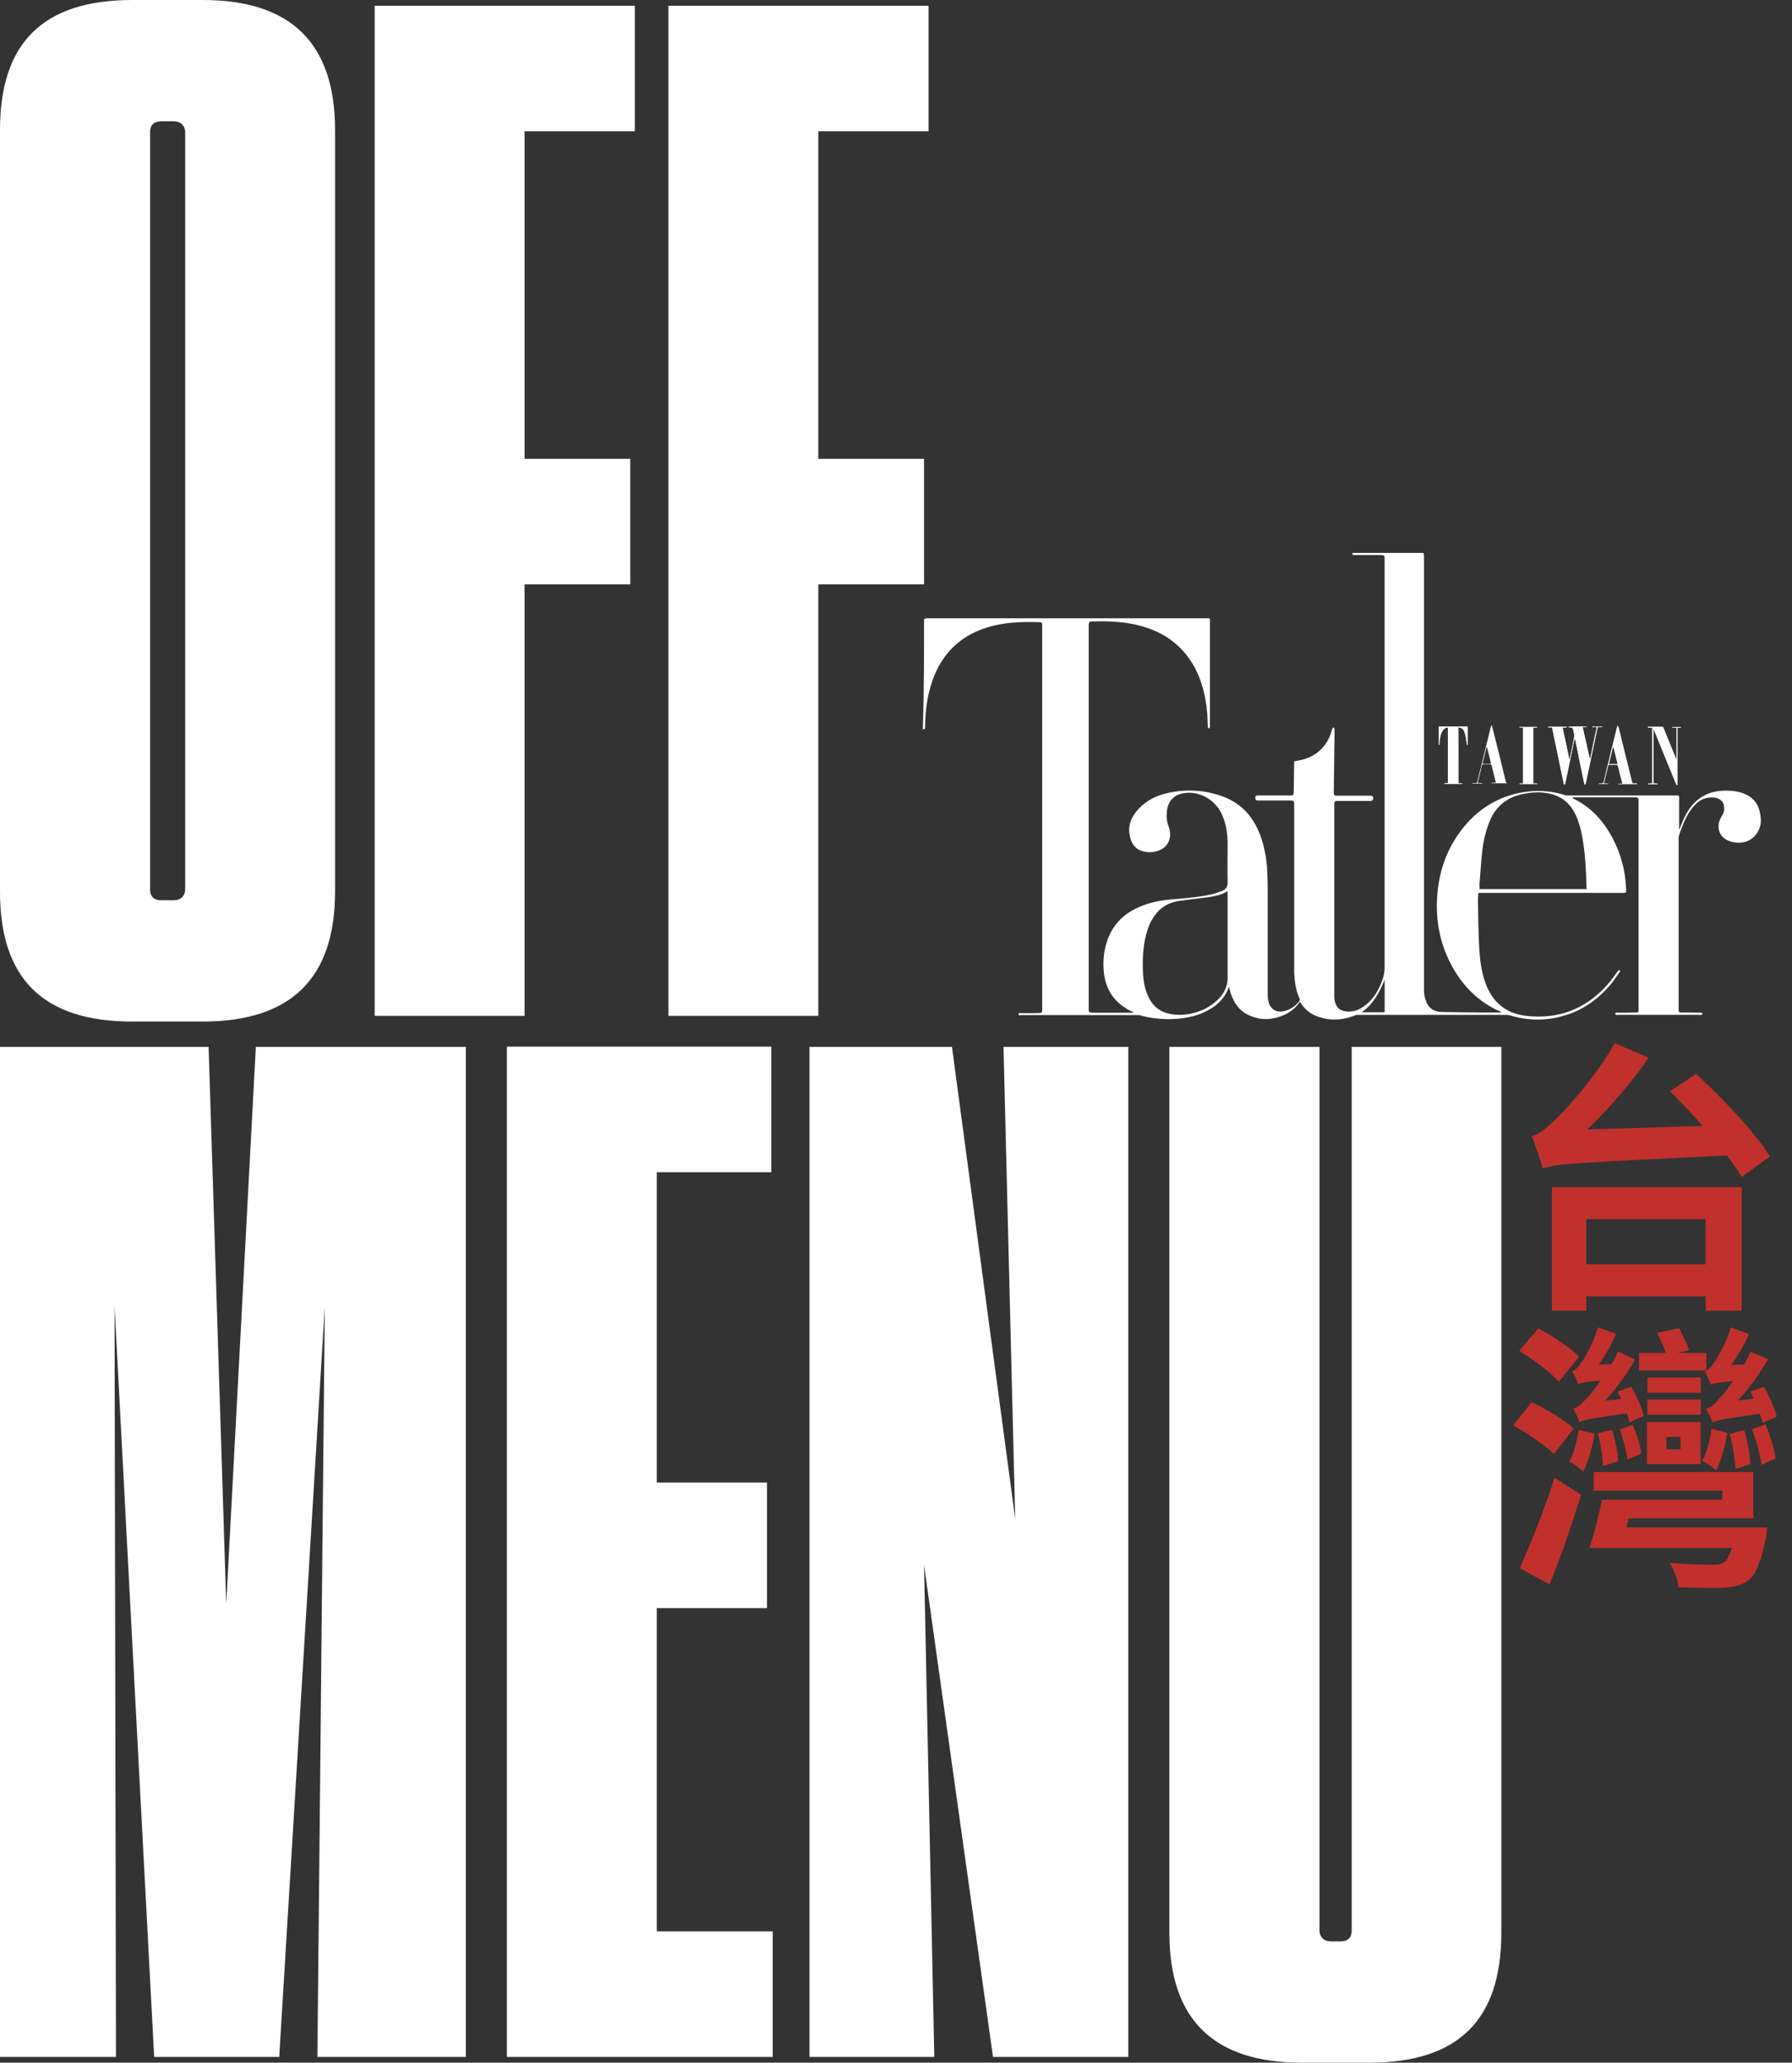 <?xml version="1.0" encoding="utf-8"?>
<!-- Generator: Adobe Illustrator 21.0.2, SVG Export Plug-In . SVG Version: 6.00 Build 0)  -->
<svg version="1.1" id="分離模式" xmlns="http://www.w3.org/2000/svg" xmlns:xlink="http://www.w3.org/1999/xlink" x="0px"
	 y="0px" viewBox="0 0 750.9 864" style="enable-background:new 0 0 750.9 864;" xml:space="preserve">
<rect x="0" y="0" width="750.9" height="864" fill="#333333" stroke="none"/>
<style type="text/css">
	.st0{fill:#FFFFFF;}
	.st1{fill:#C1302C;}
</style>
<path class="st0" d="M280.1,2.4v423.1h62.8V244.8h44.3v-52.6h-44.3V55h46.2V2.4H280.1z M157,2.4v423.1h62.8V244.8h44.3v-52.6h-44.3
	V55H266V2.4H157z M77.6,55.6v316.7c0,3-1.8,4.8-4.9,4.8h-4.9c-3.7,0-4.9-1.8-4.9-4.8V55.6c0-3,1.2-4.8,4.9-4.8h4.9
	C75.7,50.8,77.6,52.6,77.6,55.6 M140.4,373.5V54.4C140.4,18.1,121.9,0,85,0H55.4C17.9,0,0,18.1,0,54.4v319.1
	c0,36.3,17.9,54.4,55.4,54.4H85C121.9,427.9,140.4,409.8,140.4,373.5"/>
<path class="st0" d="M629.2,438.5h-62.8v369.9c0,3-1.2,4.8-4.9,4.8h-3.7c-3.1,0-4.9-1.8-4.9-4.8V438.5H490v371.1
	c0,36.3,18.5,54.4,55.4,54.4h28.3c37.6,0,55.4-18.1,55.4-54.4V438.5z M472.8,861.6V438.5h-52.3l4.9,197.7l-26.5-197.7h-59.7v423.1
	h52.3l-4.3-206.1l28.9,206.1H472.8z M212.4,438.5v423.1h111.4V809h-48.6V673.6h46.2V621h-46.2v-130h48v-52.6H212.4z M195.2,438.5
	h-88L94.8,671.8l-7.4-233.3H0v423.1h48.6L48,547.3l16.6,314.3H117l19.1-314.3L133,861.6h62.2V438.5z"/>
<path class="st1" d="M710.7,449.8c10.9,10.1,24.9,24.7,31,34.6l-11.9,8.6c-1.5-2.6-3.7-5.7-6.1-9c-62.7,3.1-71,3.3-77.3,5.4
	c-0.7-2.8-3-9.8-4.6-13.5c3.1-0.8,5.9-3.1,9.8-6.8c4.1-3.7,17-17.9,25-32.1l14.2,6c-7.4,11-16.8,21.5-25.7,30.1l48.4-1.5
	c-4.6-5.2-9.3-10.1-13.7-14.5L710.7,449.8z M650.3,497.3h79.5v51.7h-15.1V543h-50v6h-14.4V497.3z M664.7,529.6h50v-18.9h-50V529.6z"
	/>
<path class="st1" d="M651.1,609.1c-3.3-3.5-11.1-8.8-17-12l7.7-9.8c6,2.8,13.7,7.4,17.6,11.1L651.1,609.1z M653.2,578.8
	c-3.3-3.9-10.7-9.3-16.6-13l8-9.4c5.8,3.2,13.5,8.1,17.1,11.9L653.2,578.8z M636.8,656.8c4.2-9.2,10.3-24.1,14.6-37.8l11.1,7.1
	c-3.8,12.5-8.6,26.2-13.2,37.6L636.8,656.8z M668.2,600.5c-0.9,5.8-2.7,11.8-4.8,15.9c-1.4-1.3-4.1-3.3-5.8-4.2
	c2.1-3.8,3.2-8.6,3.9-13.3L668.2,600.5z M682.8,595.8c-0.2-1.1-0.6-2.4-1.1-3.8c-14.9,2.1-18.1,2.8-19.8,3.7
	c-0.4-1.2-1.8-4.1-2.7-5.8c1.9-0.2,3.4-1.8,5.5-4c1.2-1.1,3.4-3.9,6-7.6c-6.1,0.5-8.1,0.9-9.3,1.5c-0.5-1.2-1.8-4.1-2.7-5.5
	c1.4-0.2,2.5-1.4,3.7-3.3c1.4-1.7,5.4-8.6,7.2-15l7.6,2.7c-1.8,4.4-4.4,8.8-7.3,12.9l5.3-0.2c1.1-1.8,2-3.5,2.8-5.3l7.2,3.4
	c-3.3,5.8-7.8,11.9-12.6,17.2l6.7-0.7c-0.5-1.1-1.1-2.1-1.5-3.1l5.8-2.1c2.1,3.9,4.5,9.1,5.2,12.3L682.8,595.8z M740.5,639.8
	c0,0-0.2,3.4-0.7,5c-1.9,9.4-4,14.6-7.2,17.2c-3.1,2.2-6.3,2.8-11,3.1c-3.9,0.1-11,0-18.3-0.2c-0.2-3.1-1.8-7.3-3.8-10.3
	c7,0.7,14.9,0.8,17.7,0.8c2.5,0,3.9-0.1,5.1-0.9c1.3-0.9,2.4-2.8,3.4-6.1h-59.7c1.9-5.5,3.9-13.6,5.3-20.2h50.4v-3.8h-53.9v-7.8
	h66.9V636h-52.3l-0.9,3.8H740.5z M671.7,614.1c-0.1-3.7-0.9-9.2-2.2-13.7l6-1.5c1.4,4.4,2.4,9.7,2.5,13.2L671.7,614.1z M682,611.4
	c-0.5-3.4-1.8-8.6-3.3-12.6l5.4-2c1.8,3.8,3.2,8.8,3.7,12L682,611.4z M715,574h-28.2v-7.3h11.1c-0.8-2.6-2.2-5.9-3.5-8.4l9.2-1.9
	c1.5,2.8,3.4,6.7,4.2,9.1l-4.7,1.2H715V574z M690.1,595.7h22.5v17.6h-22.5V595.7z M712.7,583.4h-22.4V577h22.4V583.4z M712.7,592.6
	h-22.4v-6.4h22.4V592.6z M698.3,607.1h5.9v-5.2h-5.9V607.1z M723.8,600.2c-0.9,5.5-2.6,11.8-4.7,15.7c-1.3-1.2-4.1-3.1-5.8-4.1
	c2.1-3.8,3.2-8.6,3.9-13.3L723.8,600.2z M738.6,596c-0.2-1.1-0.7-2.4-1.2-3.8c-15,2.1-17.9,2.7-19.9,3.7c-0.2-1.3-1.7-4.2-2.7-5.8
	c2-0.4,3.7-1.9,5.5-4.2c1.2-1.1,3.4-3.9,6-7.4c-6.1,0.5-8,0.9-9.4,1.5c-0.4-1.2-1.7-4.1-2.6-5.7c1.4-0.2,2.5-1.4,3.7-3.2
	c1.3-1.7,5.4-8.6,7.3-15.1l7.6,2.8c-1.8,4.2-4.5,8.8-7.4,12.9l5.5-0.2c0.8-1.8,1.8-3.5,2.6-5.3l7.3,3.2c-3.4,5.8-7.8,12-12.6,17.2
	l6.6-0.7c-0.5-1.1-0.9-2-1.4-3l5.7-2c2.1,3.8,4.6,9.2,5.3,12.5L738.6,596z M727.2,615.3c-0.1-3.7-1.1-10-2.4-14.6l6.1-1.7
	c1.3,4.6,2.5,10.6,2.5,14.3L727.2,615.3z M739.8,596.6c1.9,4.5,3.8,10.5,4.2,14.3l-5.9,2.7c-0.5-4-2.1-10.3-4-14.9L739.8,596.6z"/>
<g>
	<path class="st0" d="M650.4,304.7c0,0.2,0.1,0.3,0.1,0.5c1.6,7.7,3.2,15.3,4.8,23c0,0.2,0.2,0.4,0.3,0.6c0.1-0.2,0.2-0.4,0.3-0.6
		c1-4.6,2-9.3,2.9-13.9c0.3-1.6,0.7-3.3,1.1-5.1c0.1,0.3,0.2,0.4,0.2,0.5c1.3,6.2,2.6,12.3,3.8,18.5c0,0.2,0.2,0.4,0.3,0.6
		c0.1-0.2,0.3-0.4,0.3-0.6c1.4-6.5,2.7-12.9,4.1-19.4c0.3-1.4,0.6-2.7,0.9-4.2c0.7,0,1.3,0,1.9,0c0-0.1,0-0.1,0-0.2
		c-1.4,0-2.8,0-4.1,0c0,0.1,0,0.1,0,0.2c0.6,0,1.2,0,1.9,0c-1,4.5-1.9,8.9-2.8,13.3c-0.1,0-0.1,0-0.2,0c-1-4.4-2-8.8-3-13.3
		c0.7,0,1.4,0,2,0c-0.6-0.4-7.5-0.4-8,0c0.2,0,0.3,0.1,0.4,0.1c1.5,0.1,1.5,0.1,1.8,1.6c0.1,0.8,0.4,1.6,0.3,2.3
		c-0.3,2-0.8,4.1-1.2,6.1c-0.2,1.1-0.5,2.2-0.7,3.3c-0.1,0-0.1,0-0.2,0c-0.9-4.4-1.8-8.8-2.8-13.2c0.6,0,1.2-0.1,1.8-0.1
		c0-0.1,0-0.1,0-0.2c-2.6,0-5.3,0-7.9,0c0,0.1,0,0.1,0,0.2C649.2,304.7,649.8,304.7,650.4,304.7z"/>
	<path class="st0" d="M611.1,328.1c0-7.9,0-15.6,0-23.4c1.5,0.1,2.4,1,2.7,2.2c0.4,1.4,0.6,3,0.9,4.5c0,0.2,0,0.5,0.1,0.7
		c0.1,0,0.1,0,0.2,0c0-2.6,0-5.1,0-7.7c-4,0-8,0-12,0c0,2.6,0,5.1,0,7.7c0.1,0,0.1,0,0.2,0c0-0.6,0.1-1.2,0.1-1.8
		c0.2-1.5,0.4-3,1.3-4.3c0.5-0.8,1.2-1.3,2.2-1.2c0,7.8,0,15.6,0,23.3c-0.5,0-1,0-1.5,0.1c0,0.1,0,0.1,0,0.2c2.5,0,4.9,0,7.4,0
		c0-0.1,0-0.1,0-0.2C612.2,328.1,611.7,328.1,611.1,328.1z"/>
	<path class="st0" d="M692.8,305.4c0,0,0.1,0,0.1,0c0.1,0.2,0.2,0.3,0.2,0.5c1,2.4,1.9,4.7,2.9,7.1c2.1,5.1,4.2,10.2,6.3,15.4
		c0.1,0.2,0.3,0.4,0.4,0.6c0.1,0,0.2-0.1,0.2-0.1c0-8,0-16,0-24c0.5,0,1-0.1,1.5-0.1c0-0.1,0-0.1,0-0.2c-1.2,0-2.5,0-3.7,0
		c0,0.1,0,0.1,0,0.2c0.6,0,1.2,0,1.8,0c0,4.5,0,8.9,0,13.5c-0.2-0.4-0.3-0.6-0.4-0.9c-1.7-4.1-3.3-8.2-5-12.3
		c-0.1-0.3-0.2-0.6-0.7-0.6c-1.8,0-3.7,0-5.5,0c-0.1,0-0.3,0.1-0.4,0.1c0,0.1,0,0.1,0,0.2c0.6,0,1.2,0,1.8,0c0,7.9,0,15.6,0,23.4
		c-0.6,0-1.2,0.1-1.8,0.1c0,0.1,0,0.1,0,0.2c1.4,0,2.7,0,4.1,0c0-0.1,0-0.1,0-0.2c-0.6,0-1.2-0.1-1.8-0.1
		C692.8,320.4,692.8,312.9,692.8,305.4z"/>
	<path class="st0" d="M638.2,304.7c0,7.9,0,15.6,0,23.5c-0.5,0-1,0-1.5,0c0,0.1,0,0.1,0,0.2c2.5,0,4.9,0,7.4,0c0-0.1,0-0.1,0-0.2
		c-0.5,0-1,0-1.6,0c0-7.9,0-15.6,0-23.4c0.6,0,1.1-0.1,1.6-0.1c0-0.1,0-0.1,0-0.2c-2.5,0-4.9,0-7.4,0c0,0.1,0,0.1,0,0.2
		C637.2,304.7,637.7,304.7,638.2,304.7z"/>
	<path class="st0" d="M387.2,259.3c0.4-0.1,0.7-0.3,1.1-0.3c2.3,0,4.7,0,7,0c36.7,0,73.5,0,110.2,0c0.2,0,0.5,0,0.7,0
		c0.6-0.1,0.9,0.2,0.8,0.8c0,0.1,0,0.2,0,0.3c0,14.7,0,29.4,0,44.1c0,0.1,0,0.3,0,0.4c-0.1,0.2-0.3,0.4-0.4,0.6
		c-0.2-0.2-0.4-0.4-0.5-0.6c-0.1-1.8-0.1-3.7-0.2-5.5c-0.6-7.2-2.2-14.1-5.8-20.4c-4.5-7.8-11.2-13-19.7-15.8
		c-5.1-1.7-10.4-2.4-15.8-2.6c-2.3-0.1-4.5,0-6.8,0c-1.3,0-1.6,0.3-1.6,1.6c0,53.5,0,107.1,0,160.6c0,0.2,0,0.5,0,0.7
		c0,0.5,0.3,0.8,0.8,0.9c0.3,0,0.6,0.1,0.9,0.1c5.5,0,11,0,16.5,0c0.2,0,0.4,0,0.7-0.1c-0.4-0.2-0.6-0.3-0.8-0.4
		c-7.2-3.4-11.1-9-11.8-16.9c-0.4-4.7,0.1-9.3,1.8-13.7c2.5-6.5,7.2-10.8,13.6-13.4c3.9-1.7,8.1-2.5,12.3-2.9
		c5.7-0.5,11.5-0.9,17.2-2.1c1.6-0.4,3.2-0.9,4.7-1.5c1.5-0.6,2.3-1.8,2.3-3.6c-0.1-5.3,0-10.7,0-16c0-4.4-0.6-8.7-2.5-12.7
		c-3-6.4-10.1-10-16.7-8.5c-3.5,0.8-5.7,3.3-6.2,7.1c-0.3,2.2-0.2,4.3,0.6,6.4c0.6,1.6,0.9,3.2,0.6,4.9c-0.4,2.4-1.8,4.2-4,5.2
		c-2.2,1-4.5,1.2-6.8,0.7c-3.4-0.7-5.2-3-5.9-6.3c-1.1-4.6,0.6-8.4,3.7-11.7c3.4-3.6,7.7-5.6,12.4-6.6c7.5-1.6,15-1.2,22.2,1.3
		c7.9,2.7,13.1,8.3,16.1,16c1.7,4.4,2.6,9,3,13.7c0.2,3.1,0.3,6.2,0.3,9.3c0,14.7,0,29.4,0,44.1c0,1.1,0.1,2.2,0.4,3.3
		c0.8,2.9,3.2,4.4,6.1,3.8c2.8-0.5,5.1-2.1,6.8-4.3c0.2-0.2,0.2-0.6,0.1-0.9c-1.6-3.4-2.1-7.1-2.3-10.8c0-1,0-2,0-3
		c0-22.6,0-45.2,0-67.8c0-1.2-0.2-1.5-1.5-1.5c-4.6,0-9.1,0-13.7,0c-0.8,0-1.1-0.3-1.1-1.1c0-0.8,0.3-1,1.1-1c4.4,0,8.9,0,13.3,0
		c0.2,0,0.5,0,0.7,0c0.8-0.1,0.9-0.3,1-1.1c0.1-4.3,0.1-8.6,0.2-12.9c0-0.2,0-0.3,0-0.3c1.8-0.4,3.5-0.6,5.1-1.2
		c5.8-2.1,9.3-6.4,10.8-12.3c0-0.1,0-0.3,0.1-0.3c0.2-0.2,0.4-0.3,0.6-0.4c0.1,0.2,0.3,0.4,0.3,0.6c0,1.1,0,2.3,0,3.4
		c0,2.3-0.1,4.7-0.1,7c-0.1,5.4-0.1,10.7-0.2,16.1c0,1.3,0.1,1.5,1.5,1.5c2.7,0,5.3,0,8,0c2,0,3.9,0,5.9,0c0.8,0,1.1,0.3,1.1,1.1
		c0,0.7-0.4,1.1-1.1,1.1c-4.5,0-8.9,0-13.4,0c-0.3,0-0.6,0-0.9,0c-0.6,0.1-0.9,0.4-0.9,1.1c0,0.4,0,0.8,0,1.1c0,26.6,0,53.2,0,79.7
		c0,1.1,0.2,2.4,0.7,3.4c0.8,1.9,2.5,2.7,4.5,2.9c2.6,0.2,5-0.6,7.1-2.1c3.2-2.2,5.3-5.2,6.9-8.7c0.2-0.4,0.4-0.8,0.5-1.2
		c0.9-2.1,1.4-4.3,1.4-6.7c0-57,0-114,0-170.9c0-1.5-0.2-1.6-1.7-1.6c-3.7,0-7.3,0-11,0c-0.8,0-0.9-0.1-0.7-0.9c9.9,0,19.8,0,29.7,0
		c0.1,0.4,0.2,0.8,0.2,1.2c0,24.1,0,48.2,0,72.4c0,36.5,0,73.1,0,109.6c0,1.4,0.2,2.8,0.7,4.1c1,3.3,3.5,5,6.9,5
		c5.6,0.1,11.3,0.2,16.9,0.2c2.7,0,5.4,0,8.1,0c0,0-0.1-0.1-0.3-0.2c-9.6-4.2-16.5-11.2-21.2-20.4c-4.5-8.7-6.2-18-5.6-27.7
		c0.6-9.8,3.5-18.8,9.2-26.8c6.2-8.7,14.4-14.5,24.9-16.8c6.6-1.4,13.2-1.2,19.6,0.9c0.3,0.1,0.7,0.1,1.1,0.1c15.2,0,30.3,0,45.5,0
		c1.1,0,1.1,0,1.1,1.1c0,4.2,0,8.3,0,12.5c0,0.2,0,0.5,0,0.9c0.6-1.6,1.2-3,1.8-4.4c1.2-2.7,2.8-5.3,5-7.4c3.4-3.2,7.4-4.6,12-4.7
		c2.9-0.1,5.8,0.2,8.6,1.3c3.8,1.6,6,4.5,6.6,8.6c0.4,2.3,0.4,4.5-0.7,6.7c-1.7,3.5-5,5.4-8.9,5.2c-1.4-0.1-2.8-0.4-4.1-1
		c-3.6-1.7-4.8-5.7-2.9-9.3c0.2-0.5,0.5-0.9,0.8-1.4c0.7-1.2,0.8-2.4,0.6-3.8c-0.3-1.9-1.8-3.1-4-3.4c-3.3-0.4-6.1,0.8-8.3,3.2
		c-2.6,2.8-4.2,6.2-5.5,9.7c-0.4,0.9-0.7,1.9-1,2.8c-0.1,0.4-0.2,0.8-0.2,1.2c0,24,0,48,0,72c0,0.9,0.1,1.1,1.1,1.1
		c2.6,0,5.2,0,7.9,0.1c0.2,0,0.4,0,0.6,0c0.2,0.1,0.4,0.3,0.4,0.4c0,0.2-0.2,0.4-0.4,0.5c-0.1,0.1-0.4,0-0.6,0
		c-11.6,0-23.1,0-34.7,0c-0.2,0-0.5,0.1-0.6,0c-0.1-0.1-0.3-0.3-0.3-0.5c0-0.1,0.2-0.3,0.3-0.4c0.2-0.1,0.4,0,0.6,0
		c2.6,0,5.3,0,7.9-0.1c0.9,0,1-0.2,1-1.1c0-29.2,0-58.4,0-87.6c0-1-0.3-1.4-1.3-1.4c-8.7,0-17.4,0-26.1,0c-0.1,0-0.2,0-0.4,0.1
		c0.2,0.1,0.2,0.2,0.3,0.3c7.3,3.5,12.5,9.1,16.3,16.1c3.8,7,5.8,14.4,6,22.3c0,1.1,0,1.2-1.2,1.2c-19.9,0-39.7,0-59.6,0
		c-0.3,0-0.7,0-1.1,0c-0.1,1.2-0.2,2.3-0.2,3.5c0.1,6.4,0.2,12.8,0.5,19.1c0.3,5.2,0.9,10.4,2.7,15.3c2.9,7.9,8.5,12.6,16.9,13.6
		c13.6,1.6,25.1-2.8,34.2-13.1c1.6-1.7,2.9-3.7,4.3-5.6c0.1-0.1,0.1-0.2,0.2-0.2c0.2-0.1,0.5-0.2,0.7-0.3c0,0.2,0.1,0.5,0,0.7
		c-1.1,1.5-2.1,3-3.2,4.5c-5.5,6.8-12.3,11.8-20.8,14.1c-7.4,2.1-14.8,1.9-22.1-0.3c-0.5-0.1-1-0.2-1.5-0.2c-20.7,0-41.5,0-62.2,0
		c-0.5,0-1,0.1-1.4,0.3c-5.4,2.1-10.8,2.3-16.2,0.1c-2.6-1-4.6-2.8-6.2-5.1c-0.2-0.3-0.3-0.5-0.5-0.8c-1.5,2.2-3.4,3.9-5.7,5.1
		c-5.3,2.6-10.6,3-16,0.4c-3.6-1.7-5.8-4.8-7.1-8.5c-0.4-1-0.6-2.1-0.9-3.2c0,0-0.1,0-0.1,0.1c-1.6,4.6-4.9,7.7-9.1,9.9
		c-5.2,2.7-10.8,3.5-16.6,3.5c-3.9-0.1-7.7-0.5-11.4-1.6c-0.3-0.1-0.7-0.1-1-0.1c-16.3,0-32.6,0-48.9,0c-0.4,0-1,0.3-1.1-0.4
		c0-0.7,0.7-0.4,1-0.4c2.6,0,5.2,0,7.8-0.1c0.9,0,1.1-0.2,1.1-1.1c0-53.8,0-107.6,0-161.4c0-0.9-0.3-1.2-1.1-1.2
		c-7.5-0.2-15,0-22.2,2.3c-11.4,3.6-18.9,11.2-22.8,22.5c-1.9,5.5-2.7,11.2-2.9,16.9c0,0.8-0.1,1.7-0.1,2.5c0,0.7-0.3,0.8-0.9,0.6
		C387.2,289.9,387.2,274.6,387.2,259.3z M664.8,372.4c0-0.3,0-0.5,0-0.8c-0.2-6-0.4-12.1-1.3-18c-0.5-3.8-1.3-7.5-2.7-11
		c-2.1-5.2-5.6-8.8-11.2-10.1c-3.8-0.9-7.7-0.7-11.5,0.1c-6.5,1.3-11.2,5-13.8,11.2c-1.7,4.1-2.7,8.3-3.2,12.7
		c-0.5,4.4-0.7,8.8-1.1,13.2c-0.1,0.9,0,1.8,0,2.7C635,372.4,649.9,372.4,664.8,372.4z M514.4,373.4c-0.1,0-0.2,0-0.2,0
		c-2.7,1.6-5.6,2.1-8.6,2.5c-3.7,0.5-7.4,0.9-11.1,1.4c-4.5,0.6-8.2,2.6-10.8,6.4c-1.7,2.4-2.8,5.2-3.5,8c-1.2,4.9-1.5,9.9-1.3,14.9
		c0.1,3.8,0.7,7.5,2.3,10.9c1.8,3.9,4.8,6.4,9.1,7.2c2.5,0.5,5.1,0.5,7.6,0.1c5.2-0.9,9.7-3,13.3-7c2.1-2.4,3.3-5.2,3.2-8.5
		c0-11.7,0-23.4,0-35.2C514.4,373.9,514.4,373.7,514.4,373.4z M580.2,410.3c-2.1,5.3-4.7,10.3-9.6,13.7c3.3,0,6.4,0,9.6,0
		C580.2,419.4,580.2,414.9,580.2,410.3z"/>
	<path class="st0" d="M650.4,304.7c-0.6,0-1.2-0.1-1.8-0.1c0-0.1,0-0.1,0-0.2c2.6,0,5.3,0,7.9,0c0,0.1,0,0.1,0,0.2
		c-0.6,0-1.2,0.1-1.8,0.1c0.9,4.4,1.9,8.8,2.8,13.2c0.1,0,0.1,0,0.2,0c0.2-1.1,0.5-2.2,0.7-3.3c0.4-2,0.9-4,1.2-6.1
		c0.1-0.7-0.1-1.5-0.3-2.3c-0.3-1.5-0.3-1.5-1.8-1.6c-0.1,0-0.2,0-0.4-0.1c0.4-0.3,7.4-0.4,8,0c-0.6,0-1.3,0-2,0c1,4.5,2,8.9,3,13.3
		c0.1,0,0.1,0,0.2,0c0.9-4.4,1.8-8.8,2.8-13.3c-0.7,0-1.3,0-1.9,0c0-0.1,0-0.1,0-0.2c1.4,0,2.8,0,4.1,0c0,0.1,0,0.1,0,0.2
		c-0.6,0-1.2,0-1.9,0c-0.3,1.5-0.6,2.8-0.9,4.2c-1.4,6.5-2.7,12.9-4.1,19.4c0,0.2-0.2,0.4-0.3,0.6c-0.1-0.2-0.2-0.4-0.3-0.6
		c-1.3-6.2-2.6-12.3-3.8-18.5c0-0.1-0.1-0.2-0.2-0.5c-0.4,1.8-0.7,3.5-1.1,5.1c-1,4.6-1.9,9.3-2.9,13.9c0,0.2-0.2,0.4-0.3,0.6
		c-0.1-0.2-0.3-0.4-0.3-0.6c-1.6-7.6-3.2-15.3-4.8-23C650.5,305.1,650.5,304.9,650.4,304.7z"/>
	<path class="st0" d="M611.1,328.1c0.5,0,1,0,1.5,0c0,0.1,0,0.1,0,0.2c-2.5,0-4.9,0-7.4,0c0-0.1,0-0.1,0-0.2c0.5,0,1,0,1.5-0.1
		c0-7.8,0-15.5,0-23.3c-1,0-1.7,0.5-2.2,1.2c-0.9,1.3-1.1,2.8-1.3,4.3c-0.1,0.6-0.1,1.2-0.1,1.8c-0.1,0-0.1,0-0.2,0
		c0-2.5,0-5.1,0-7.7c4,0,8,0,12,0c0,2.6,0,5.1,0,7.7c-0.1,0-0.1,0-0.2,0c0-0.2,0-0.5-0.1-0.7c-0.3-1.5-0.4-3-0.9-4.5
		c-0.4-1.2-1.2-2.2-2.7-2.2C611.1,312.5,611.1,320.2,611.1,328.1z"/>
	<path class="st0" d="M692.8,305.4c0,7.5,0,15.1,0,22.7c0.6,0,1.2,0.1,1.8,0.1c0,0.1,0,0.1,0,0.2c-1.4,0-2.7,0-4.1,0
		c0-0.1,0-0.1,0-0.2c0.6,0,1.2-0.1,1.8-0.1c0-7.8,0-15.5,0-23.4c-0.6,0-1.2,0-1.8,0c0-0.1,0-0.1,0-0.2c0.1,0,0.3-0.1,0.4-0.1
		c1.8,0,3.7,0,5.5,0c0.5,0,0.6,0.3,0.7,0.6c1.7,4.1,3.3,8.2,5,12.3c0.1,0.2,0.2,0.5,0.4,0.9c0-4.6,0-9,0-13.5c-0.6,0-1.2,0-1.8,0
		c0-0.1,0-0.1,0-0.2c1.2,0,2.5,0,3.7,0c0,0.1,0,0.1,0,0.2c-0.5,0-0.9,0.1-1.5,0.1c0,8,0,16,0,24c-0.1,0-0.2,0.1-0.2,0.1
		c-0.1-0.2-0.3-0.4-0.4-0.6c-2.1-5.1-4.2-10.2-6.3-15.4c-1-2.4-1.9-4.7-2.9-7.1c-0.1-0.2-0.2-0.3-0.2-0.5
		C692.8,305.3,692.8,305.3,692.8,305.4z"/>
	<path class="st0" d="M638.2,304.7c-0.5,0-1,0-1.5,0c0-0.1,0-0.1,0-0.2c2.5,0,4.9,0,7.4,0c0,0.1,0,0.1,0,0.2c-0.5,0-1,0.1-1.6,0.1
		c0,7.8,0,15.5,0,23.4c0.5,0,1,0,1.6,0c0,0.1,0,0.1,0,0.2c-2.5,0-4.9,0-7.4,0c0-0.1,0-0.1,0-0.2c0.5,0,1,0,1.5,0
		C638.2,320.3,638.2,312.6,638.2,304.7z"/>
	<g>
		<path class="st0" d="M685.9,328.1c-0.6,0-1.2,0-1.8,0c-0.1-0.3-0.1-0.4-0.2-0.6c-1.9-7.6-3.7-15.1-5.6-22.7
			c-0.1-0.3-0.3-0.6-0.4-1c-0.1,0.3-0.3,0.6-0.4,1c-1.9,7.5-3.7,15-5.5,22.5c-0.2,0.7-0.4,0.9-1.1,0.8c-0.3,0-0.7,0-1,0.1
			c0,0.1,0,0.1,0,0.2c1.4,0,2.7,0,4.1,0c0-0.1,0-0.1,0-0.2c-0.6,0-1.2-0.1-1.9-0.1c0.6-2.5,1.2-4.9,1.8-7.3c0-0.2,0.3-0.4,0.5-0.4
			c1,0,2,0,3,0c0.2,0,0.4,0.2,0.5,0.4c0.6,2.4,1.2,4.9,1.9,7.4c-0.6,0-1.2,0.1-1.8,0.1c0,0.1,0,0.1,0,0.2c2.6,0,5.2,0,7.9,0
			C686,328.3,685.9,328.2,685.9,328.1z M674.2,320c0.6-2.3,1.1-4.6,1.7-6.9c0.1,0,0.1,0,0.2,0c0.6,2.3,1.1,4.6,1.7,6.9
			C676.6,320,675.5,320,674.2,320z"/>
	</g>
	<path class="st0" d="M632.9,328.1c-0.3,0-0.5,0-0.8,0c-0.8,0.1-1-0.2-1.2-1c-1.8-7.6-3.7-15.1-5.6-22.7c-0.1-0.2-0.2-0.4-0.3-0.6
		c-0.1,0.2-0.3,0.4-0.3,0.6c-0.2,0.8-0.4,1.7-0.6,2.5c-1.7,6.8-3.3,13.5-5,20.3c-0.1,0.6-0.4,0.9-1,0.8c-0.4-0.1-0.7,0-1.1,0
		c0,0.1,0,0.1,0,0.2c1.4,0,2.8,0,4.1,0c0-0.1,0-0.1,0-0.2c-0.6,0-1.2-0.1-1.9-0.1c0.4-1.8,0.9-3.5,1.3-5.3c0.2-0.8,0.2-1.9,0.7-2.3
		c0.6-0.4,1.6-0.2,2.5-0.2c1.2,0,1.2,0,1.5,1.2c0.5,2.2,1.1,4.3,1.6,6.5c-0.6,0-1.2,0.1-1.8,0.1c0,0.1,0,0.1,0,0.2
		c2.6,0,5.2,0,7.9,0C632.9,328.3,632.9,328.2,632.9,328.1z M621.2,319.9c0.6-2.3,1.1-4.6,1.7-6.9c0.1,0,0.1,0,0.2,0
		c0.6,2.3,1.1,4.5,1.7,6.9C623.6,319.9,622.4,319.9,621.2,319.9z"/>
</g>
</svg>
